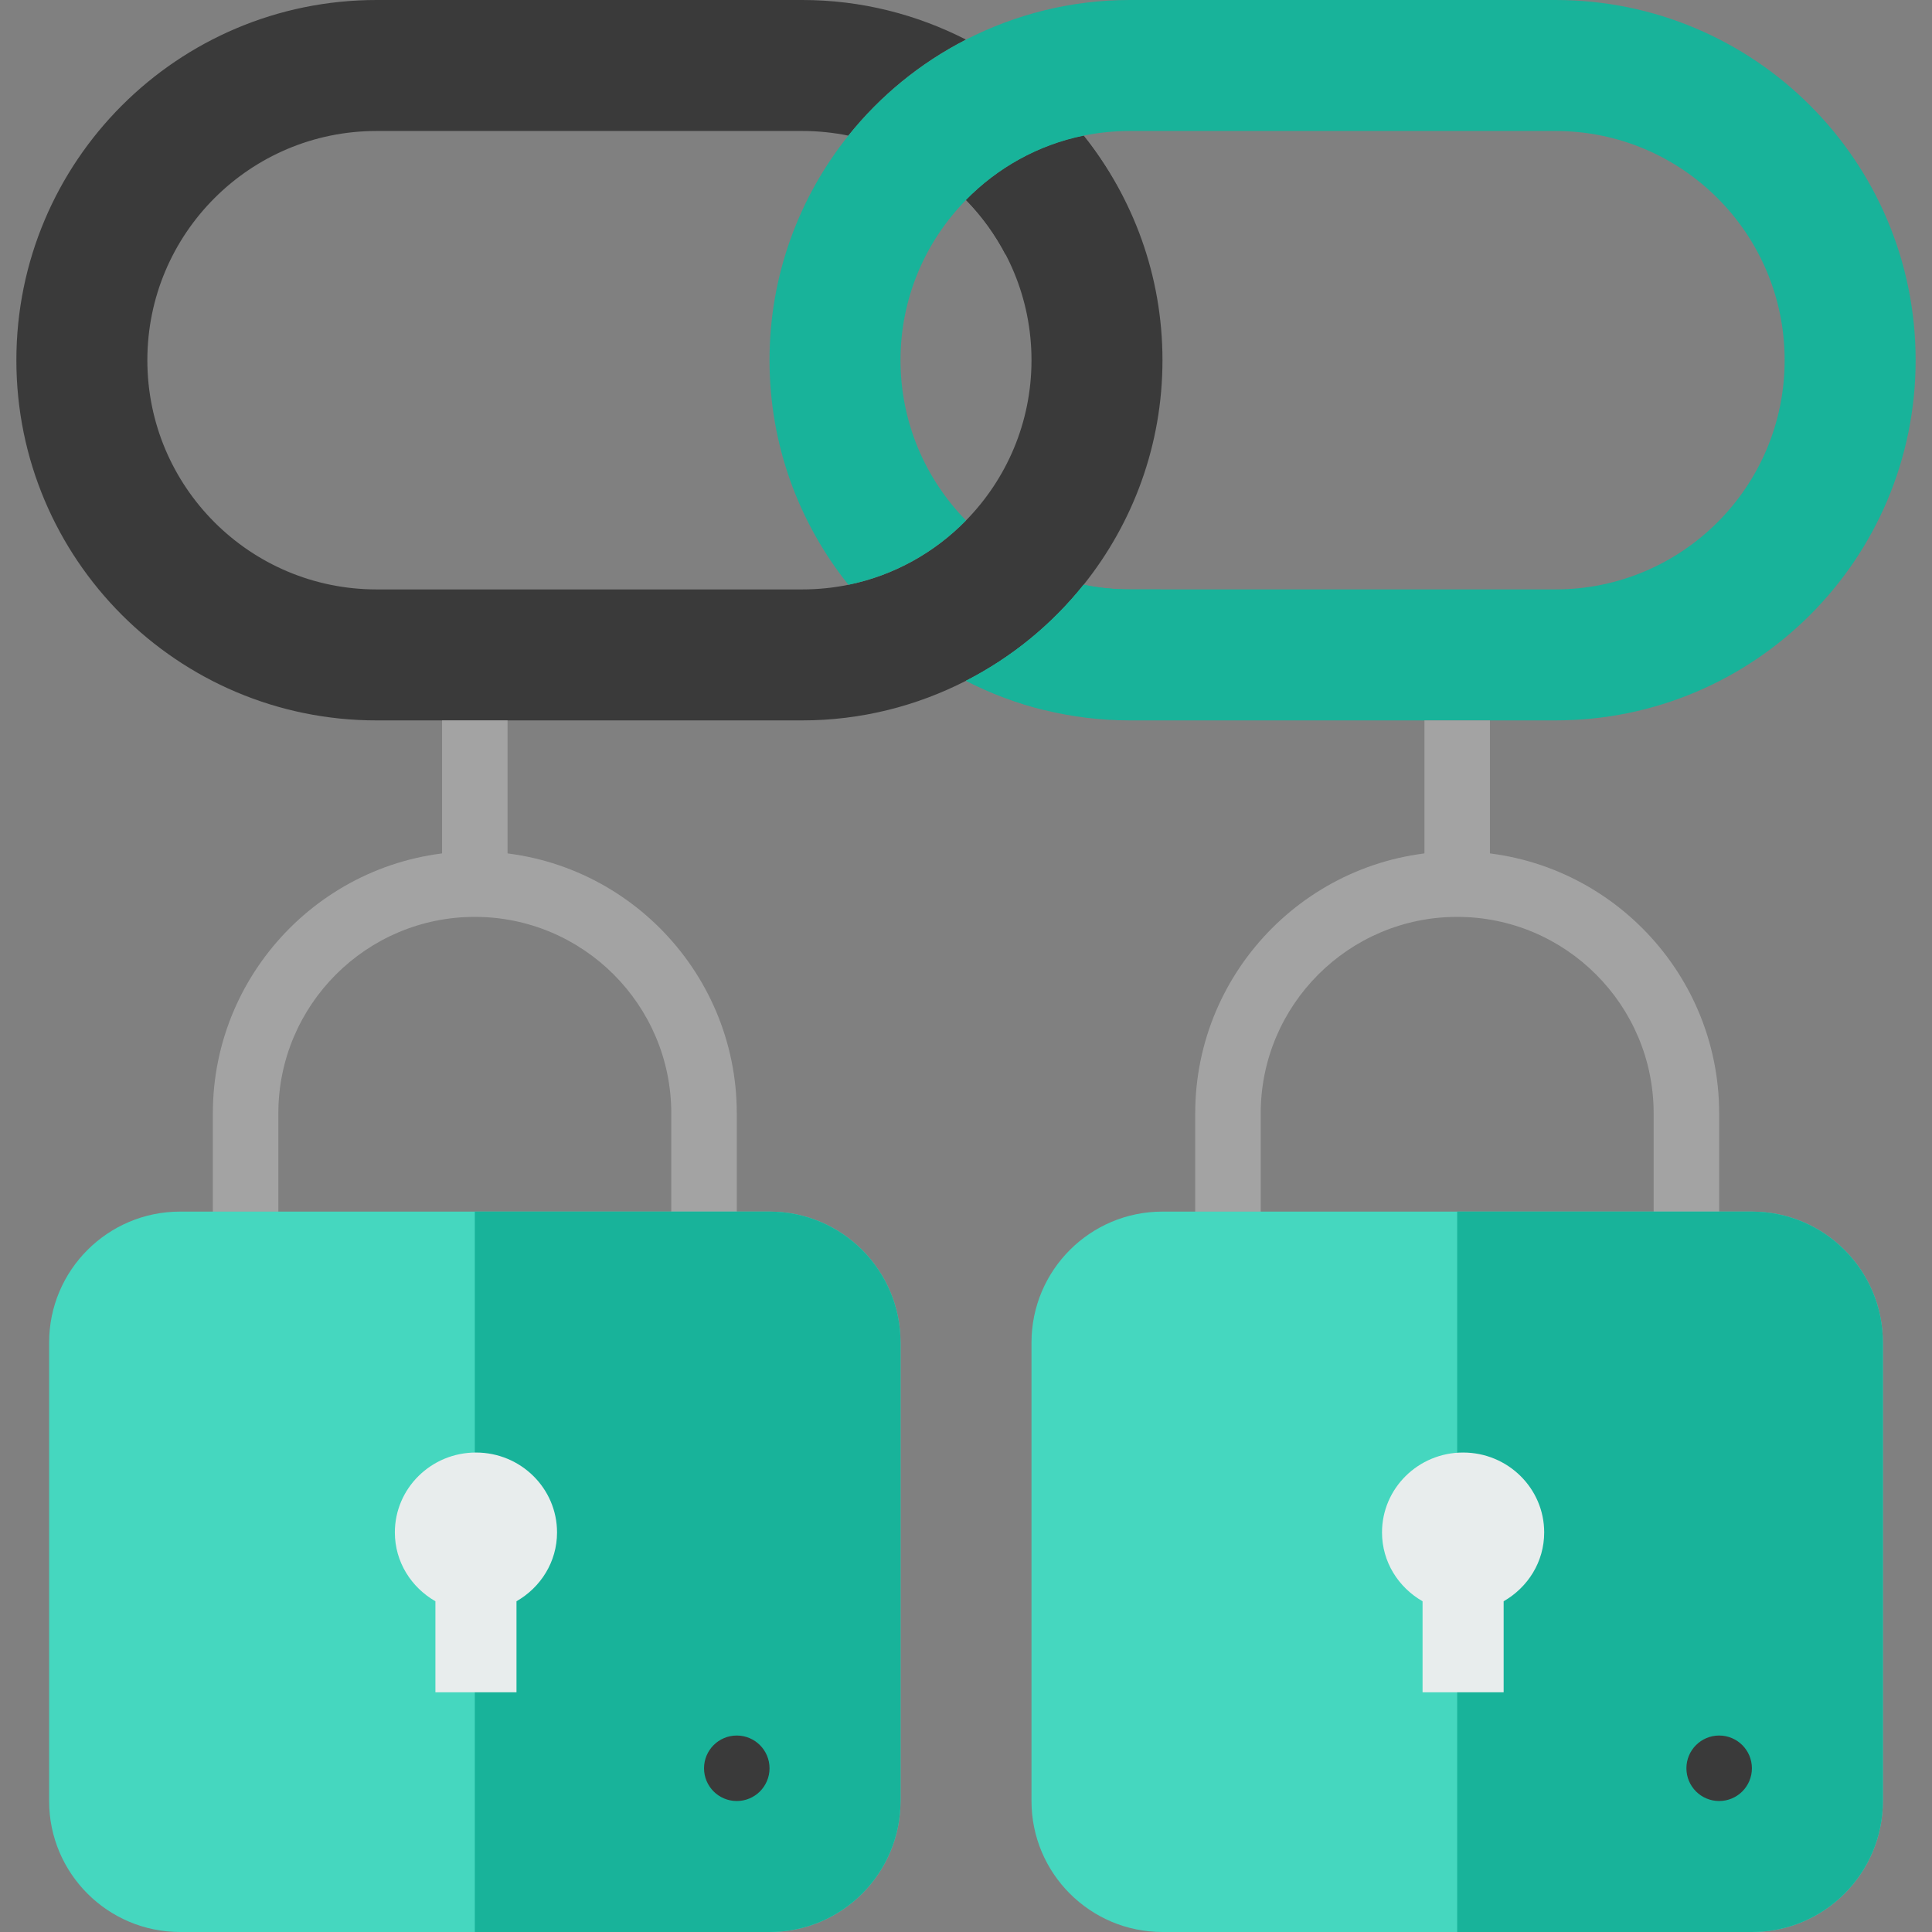 <svg width="274" height="274" viewBox="0 0 274 274" fill="none" xmlns="http://www.w3.org/2000/svg">
<rect x="0" y="0" width="274" height="274" fill="#808080" stroke="none"/>
<path d="M104.492 176.475H95.203V157.898C95.203 142.531 82.706 130.034 67.339 130.034C51.972 130.034 39.475 142.531 39.475 157.898V176.475H30.186V157.898C30.186 137.413 46.854 120.746 67.339 120.746C87.824 120.746 104.492 137.413 104.492 157.898V176.475Z" fill="#A3A3A3"/>
<path d="M243.814 176.475H234.525V157.898C234.525 142.531 222.028 130.034 206.661 130.034C191.294 130.034 178.797 142.531 178.797 157.898V176.475H169.508V157.898C169.508 137.413 186.176 120.746 206.661 120.746C227.146 120.746 243.814 137.413 243.814 157.898V176.475Z" fill="#A3A3A3"/>
<path d="M153.681 82.934C160.666 74.198 164.864 63.141 164.864 51.085C164.864 39.029 160.666 27.971 153.681 19.236C147.208 20.555 141.449 23.81 137 28.357C142.74 34.218 146.288 42.233 146.288 51.085C146.288 59.936 142.74 67.952 137 73.813C132.551 78.359 126.792 81.61 120.318 82.934C118.205 83.366 116.018 83.593 113.78 83.593H53.407C35.453 83.593 20.898 69.039 20.898 51.085C20.898 33.131 35.453 18.576 53.407 18.576H113.78C116.018 18.576 118.205 18.804 120.318 19.236C124.833 13.588 130.512 8.94 137 5.619C130.029 2.053 122.148 0 113.78 0H53.407C25.194 0 2.322 22.872 2.322 51.085C2.322 79.297 25.194 102.169 53.407 102.169H67.339H113.78C122.148 102.169 130.029 100.117 137 96.55C143.488 93.23 149.167 88.581 153.681 82.934Z" fill="#3A3A3A"/>
<path d="M159.268 27.962C157.685 24.864 155.836 21.929 153.681 19.236C147.208 20.555 141.449 23.81 137 28.357C139.234 30.642 141.124 33.256 142.615 36.117C142.968 35.704 143.251 35.244 143.632 34.854C146.906 31.515 151.02 29.258 155.53 28.338C156.756 28.087 158.014 28.013 159.268 27.962Z" fill="#3A3A3A"/>
<path d="M220.593 0H160.22C151.852 0 143.971 2.053 137 5.619C130.512 8.94 124.833 13.588 120.319 19.231C113.334 27.971 109.136 39.029 109.136 51.085C109.136 63.141 113.334 74.198 120.319 82.934C126.788 81.61 132.551 78.359 137 73.813C131.26 67.952 127.712 59.936 127.712 51.085C127.712 42.233 131.26 34.218 137 28.357C141.449 23.81 147.208 20.559 153.682 19.236C155.795 18.804 157.982 18.576 160.22 18.576H220.593C238.547 18.576 253.102 33.131 253.102 51.085C253.102 69.039 238.547 83.593 220.593 83.593H160.22C157.982 83.593 155.795 83.366 153.682 82.934C149.167 88.581 143.488 93.23 137 96.55C143.971 100.117 151.852 102.169 160.22 102.169H206.661H220.593C248.806 102.169 271.678 79.297 271.678 51.085C271.678 22.872 248.806 0 220.593 0Z" fill="#18B39A"/>
<path d="M109.136 171.831H25.542C15.284 171.831 6.966 180.148 6.966 190.407V255.424C6.966 265.682 15.284 274 25.542 274H109.136C119.394 274 127.712 265.682 127.712 255.424V190.407C127.712 180.148 119.394 171.831 109.136 171.831Z" fill="#45D7BF"/>
<path d="M109.136 171.831H67.339V274H109.136C119.394 274 127.712 265.682 127.712 255.424V190.407C127.712 180.148 119.394 171.831 109.136 171.831Z" fill="#18B39A"/>
<path d="M248.458 171.831H164.864C154.606 171.831 146.288 180.148 146.288 190.407V255.424C146.288 265.682 154.606 274 164.864 274H248.458C258.716 274 267.034 265.682 267.034 255.424V190.407C267.034 180.148 258.716 171.831 248.458 171.831Z" fill="#45D7BF"/>
<path d="M248.458 171.831H206.661V274H248.458C258.716 274 267.034 265.682 267.034 255.424V190.407C267.034 180.148 258.716 171.831 248.458 171.831Z" fill="#18B39A"/>
<path d="M61.75 227.094V240H73.25V227.094C76.674 225.131 79 221.518 79 217.333C79 211.074 73.851 206 67.5 206C61.149 206 56 211.074 56 217.333C56 221.518 58.326 225.131 61.75 227.094Z" fill="#E8EDED"/>
<path d="M201.75 227.094V240H213.25V227.094C216.674 225.131 219 221.518 219 217.333C219 211.074 213.851 206 207.5 206C201.149 206 196 211.074 196 217.333C196 221.518 198.326 225.131 201.75 227.094Z" fill="#E8EDED"/>
<path d="M164.59 83.593H160.22C157.982 83.593 155.795 83.366 153.681 82.934C149.167 88.581 143.488 93.23 137 96.55C140.474 98.329 144.17 99.727 148.039 100.683C152.878 97.349 157.225 93.383 160.936 88.739C162.264 87.076 163.457 85.349 164.59 83.593Z" fill="#18B39A"/>
<path d="M71.983 102.169H62.695V125.39H71.983V102.169Z" fill="#A3A3A3"/>
<path d="M211.305 102.169H202.017V125.39H211.305V102.169Z" fill="#A3A3A3"/>
<path d="M99.847 250.78C99.847 253.345 101.927 255.424 104.492 255.424C107.056 255.424 109.136 253.345 109.136 250.78C109.136 248.215 107.056 246.136 104.492 246.136C101.927 246.136 99.847 248.215 99.847 250.78Z" fill="#3A3A3A"/>
<path d="M239.17 250.78C239.17 253.345 241.249 255.424 243.814 255.424C246.378 255.424 248.458 253.345 248.458 250.78C248.458 248.215 246.378 246.136 243.814 246.136C241.249 246.136 239.17 248.215 239.17 250.78Z" fill="#3A3A3A"/>
</svg>

